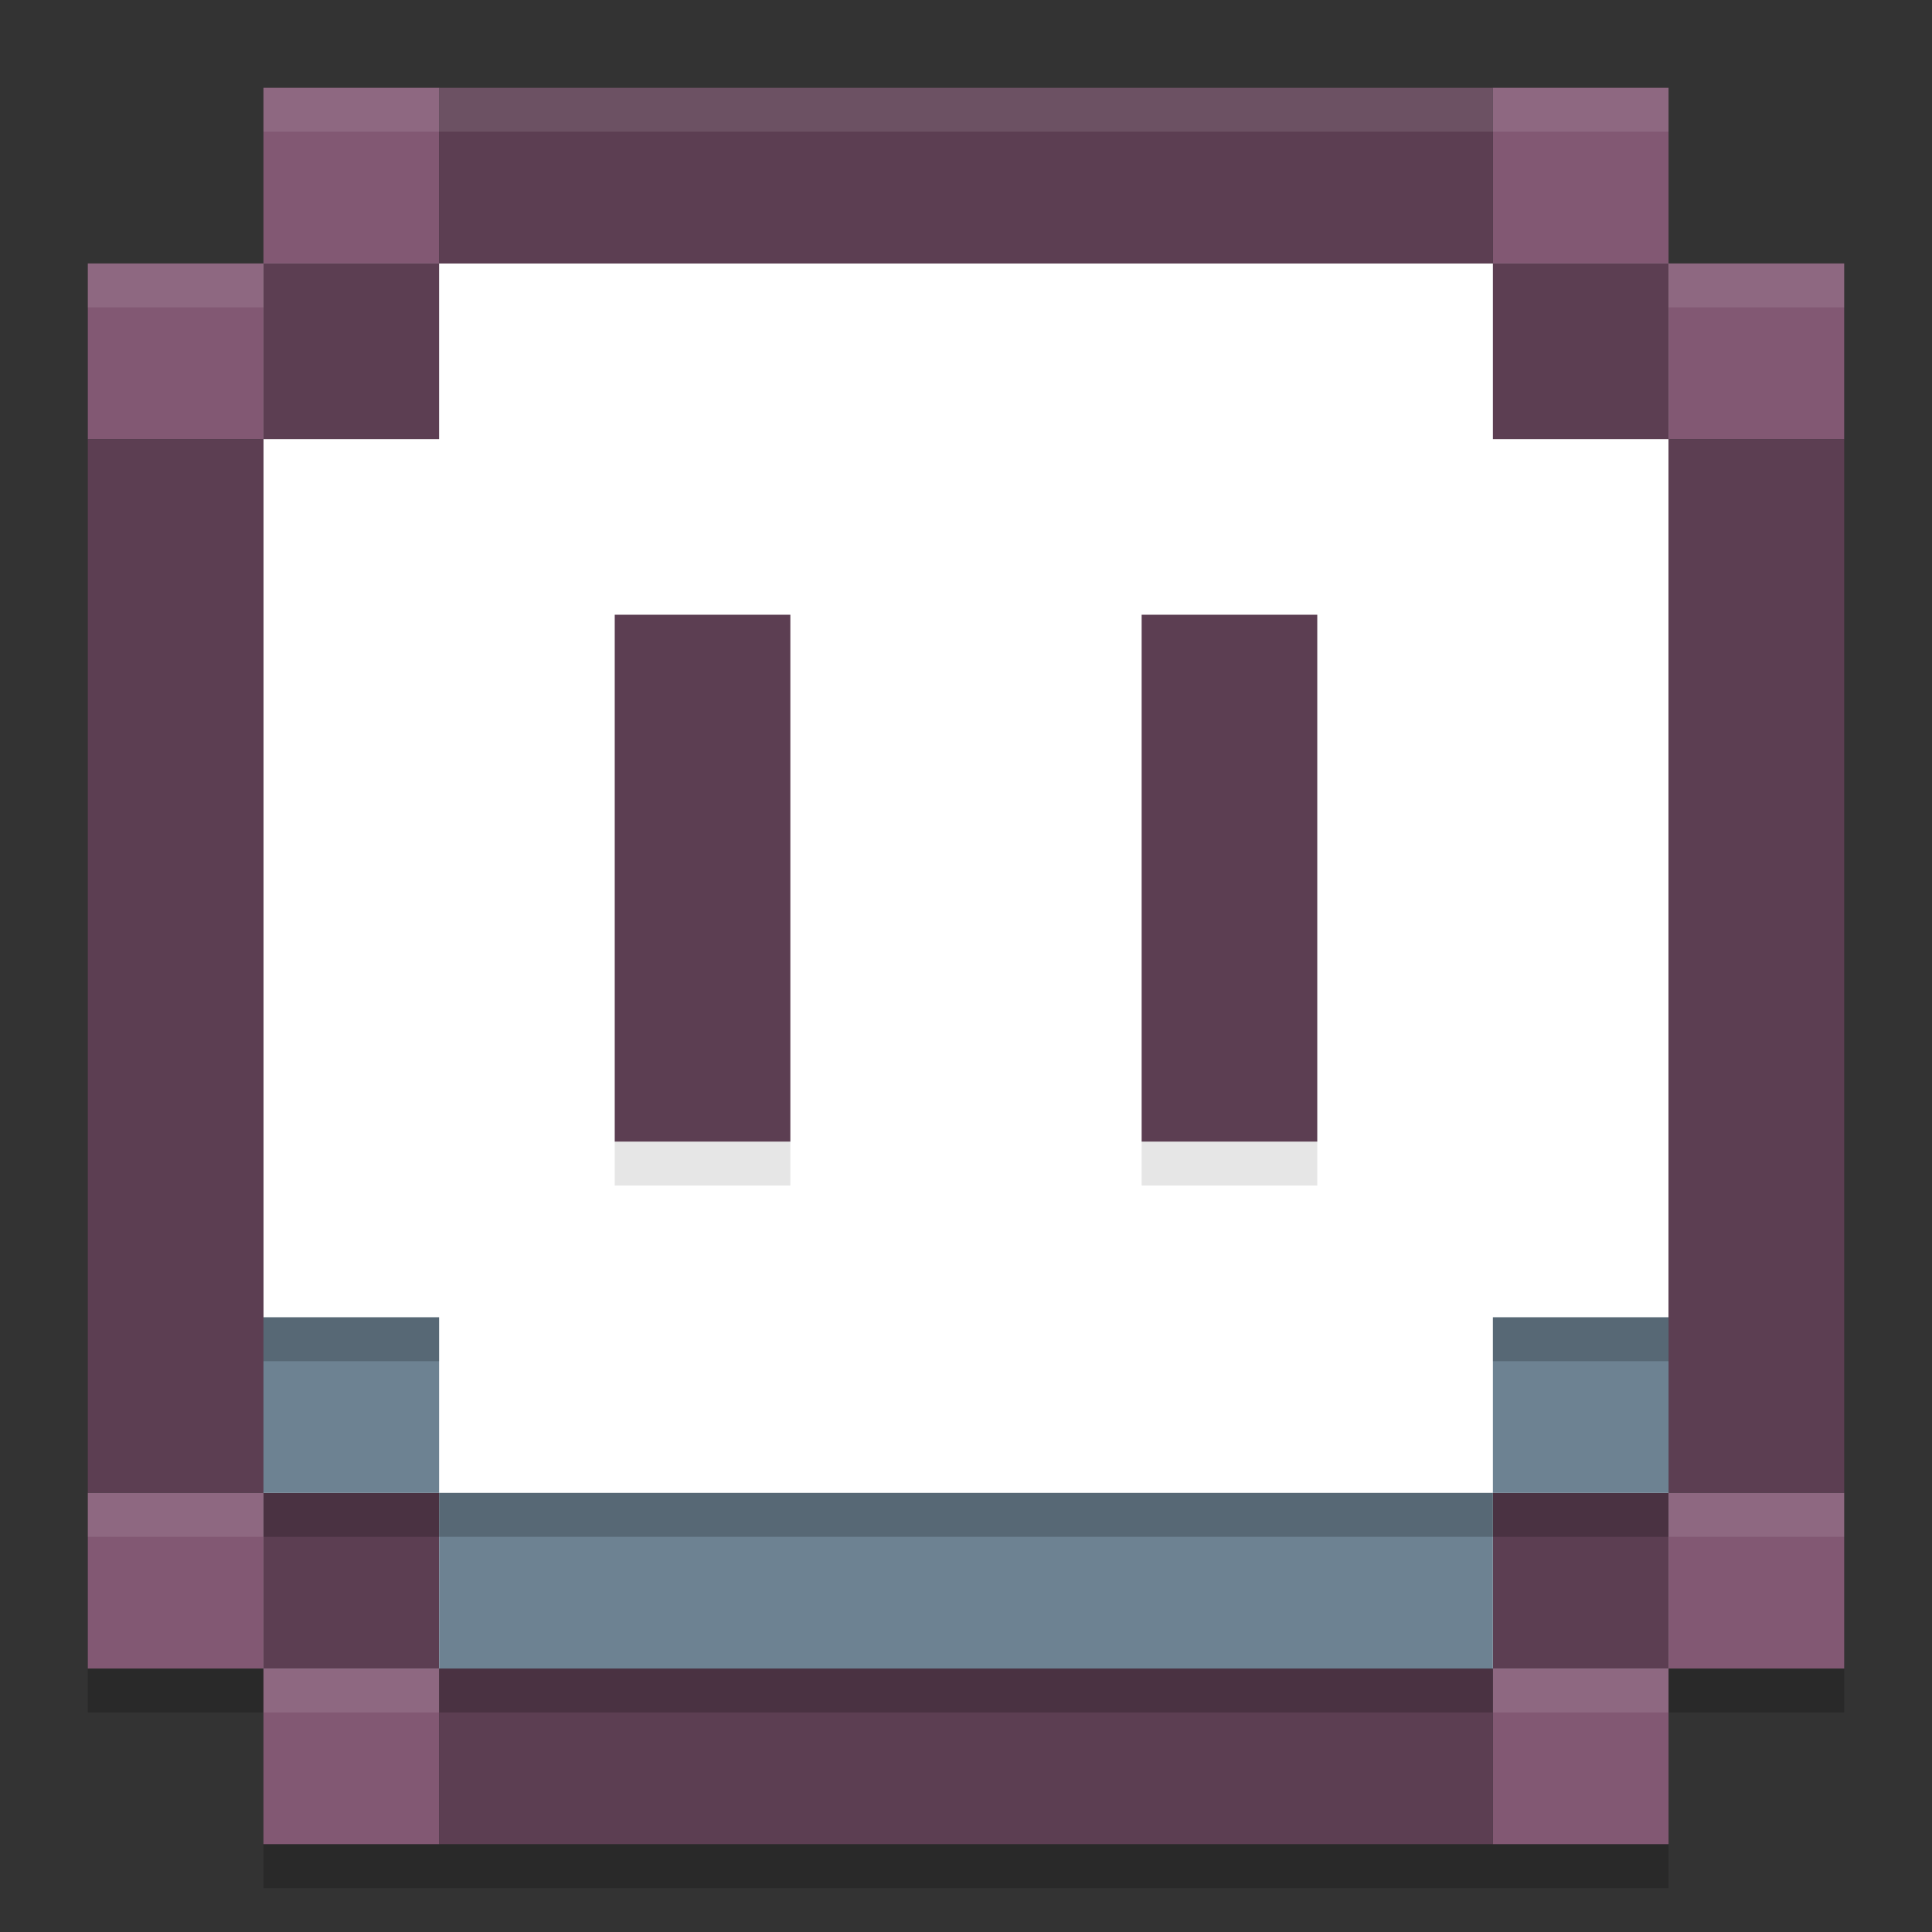 <svg xmlns="http://www.w3.org/2000/svg" width="22" height="22" version="1"><rect width="100%" height="100%" fill="#333333" stroke="none"/><defs>
<linearGradient id="ucPurpleBlue" x1="0%" y1="0%" x2="100%" y2="100%">
  <stop offset="0%" style="stop-color:#B794F4;stop-opacity:1"/>
  <stop offset="100%" style="stop-color:#4299E1;stop-opacity:1"/>
</linearGradient>
</defs>
 <path style="fill:#825873" d="M 3,1 V 3 H 5 V 1 Z M 3,3 H 1 V 5 H 3 Z M 17,1 v 2 h 2 V 1 Z m 2,2 v 2 h 2 V 3 Z M 1,17 v 2 h 2 v -2 z m 2,2 v 2 h 2 v -2 z m 16,-2 v 2 h 2 v -2 z m 0,2 h -2 v 2 h 2 z"/>
 <rect style="fill:#ffffff" width="16" height="16" x="3" y="3"/>
 <path style="fill:#5c3e52" d="M 5,1 V 3 H 17 V 1 Z m 12,2 v 2 h 2 V 3 Z m 2,2 v 12 h 2 V 5 Z m 0,12 h -2 v 2 h 2 z m -2,2 H 5 v 2 H 17 Z M 5,19 V 17 H 3 v 2 z M 3,17 V 5 H 1 V 17 Z M 3,5 H 5 V 3 H 3 Z m 4,2 v 6 H 9 V 7 Z m 6,0 v 6 h 2 V 7 Z"/>
 <path style="fill:#6d8292" d="m 3,15 v 2 h 2 v 2 h 12 v -2 h 2 v -2 h -2 v 2 H 5 v -2 z"/>
 <path style="opacity:0.1" d="m 7,13 h 2 v 0.5 H 7 Z"/>
 <path style="opacity:0.1" d="m 13,13 h 2 v 0.5 h -2 z"/>
 <path style="opacity:0.1;fill:#ffffff" d="M 3,1 V 1.5 H 19 V 1 Z M 1,3 V 3.5 H 3 V 3 Z m 18,0 v 0.5 h 2 V 3 Z"/>
 <rect style="opacity:0.2" width="2" height=".5" x="3" y="17"/>
 <rect style="opacity:0.2" width="2" height=".5" x="17" y="17"/>
 <rect style="opacity:0.2" width="12" height=".5" x="5" y="19"/>
 <g>
  <rect style="opacity:0.2" width="2" height=".5" x="3" y="15"/>
  <rect style="opacity:0.2" width="2" height=".5" x="17" y="15"/>
  <rect style="opacity:0.2" width="12" height=".5" x="5" y="17"/>
 </g>
 <path style="opacity:0.2" d="m 1,19 v 0.5 H 3 V 19 Z m 18,0 v 0.5 h 2 V 19 Z M 3,21 v 0.5 H 19 V 21 Z"/>
 <path style="opacity:0.1;fill:#ffffff" d="m 1,17 v 0.5 H 3 V 17 Z m 18,0 v 0.5 h 2 V 17 Z M 3,19 v 0.5 H 5 V 19 Z m 14,0 v 0.5 h 2 V 19 Z"/>
</svg>
